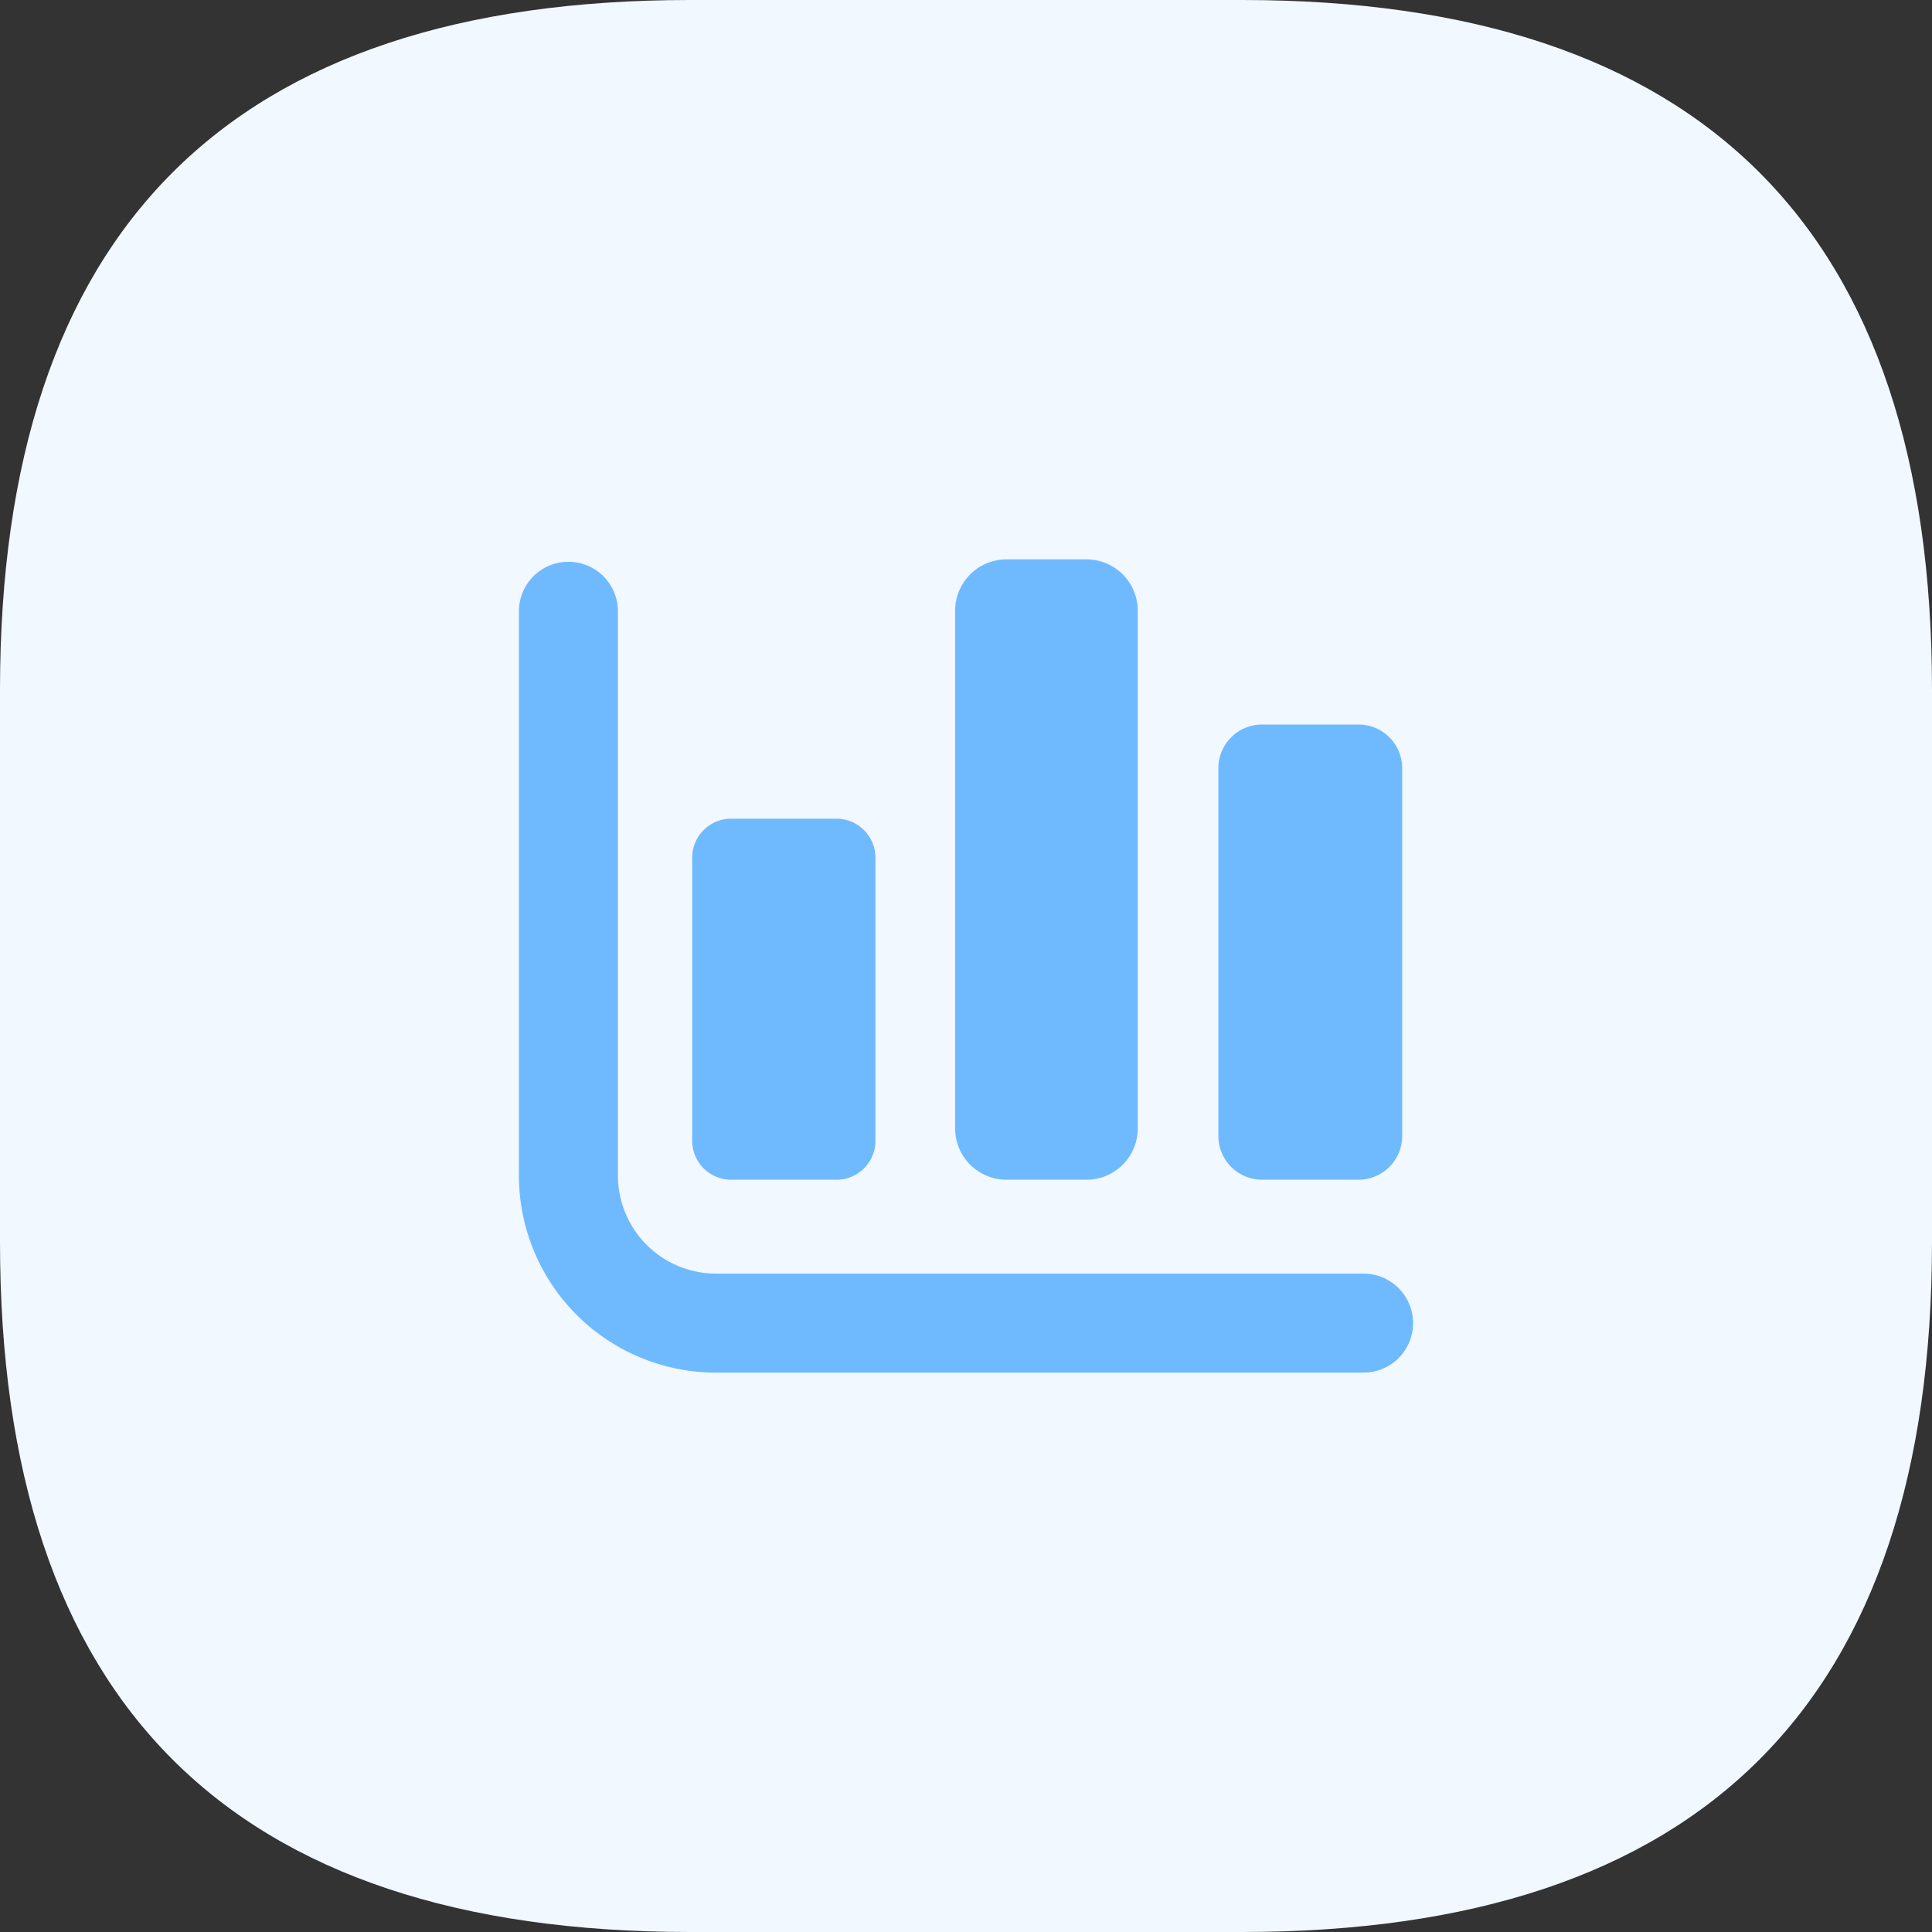 <?xml version="1.0" standalone="no"?><!DOCTYPE svg PUBLIC "-//W3C//DTD SVG 1.1//EN" "http://www.w3.org/Graphics/SVG/1.1/DTD/svg11.dtd"><svg class="icon" width="200px" height="200.00px" viewBox="0 0 1024 1024" version="1.1" xmlns="http://www.w3.org/2000/svg"><rect x="0" y="0" width="1024" height="1024" fill="#333333" stroke="none"/><path d="M365.76 0h292.48Q1024 0 1024 365.76v292.48Q1024 1024 658.24 1024H365.76Q0 1024 0 658.24V365.76Q0 0 365.76 0z" fill="#F1F8FF" /><path d="M722.88 675.04H379.52a52 52 0 0 1-52-52.16V324a26.24 26.24 0 0 0-52.48 0v299.04a104.48 104.48 0 0 0 104.48 104.48h343.2a26.24 26.24 0 0 0 0-52.48z" fill="#6FBAFF" /><path d="M387.52 625.28h55.2A20.64 20.64 0 0 0 464 604.64v-150.08a20.64 20.64 0 0 0-20.64-20.64h-55.84a20.64 20.64 0 0 0-20.64 20.64v150.08a20.64 20.64 0 0 0 20.64 20.64z m145.92 0H576a27.2 27.2 0 0 0 27.04-27.2V323.68a27.2 27.2 0 0 0-27.04-27.2h-42.56a27.2 27.2 0 0 0-27.2 27.2v274.4a27.2 27.2 0 0 0 27.2 27.2z m135.52 0H720a23.2 23.2 0 0 0 23.2-23.36V407.36A23.2 23.2 0 0 0 720 384h-51.04a23.2 23.2 0 0 0-23.2 23.2v194.72a23.2 23.2 0 0 0 23.2 23.36z" fill="#6FBAFF" /></svg>